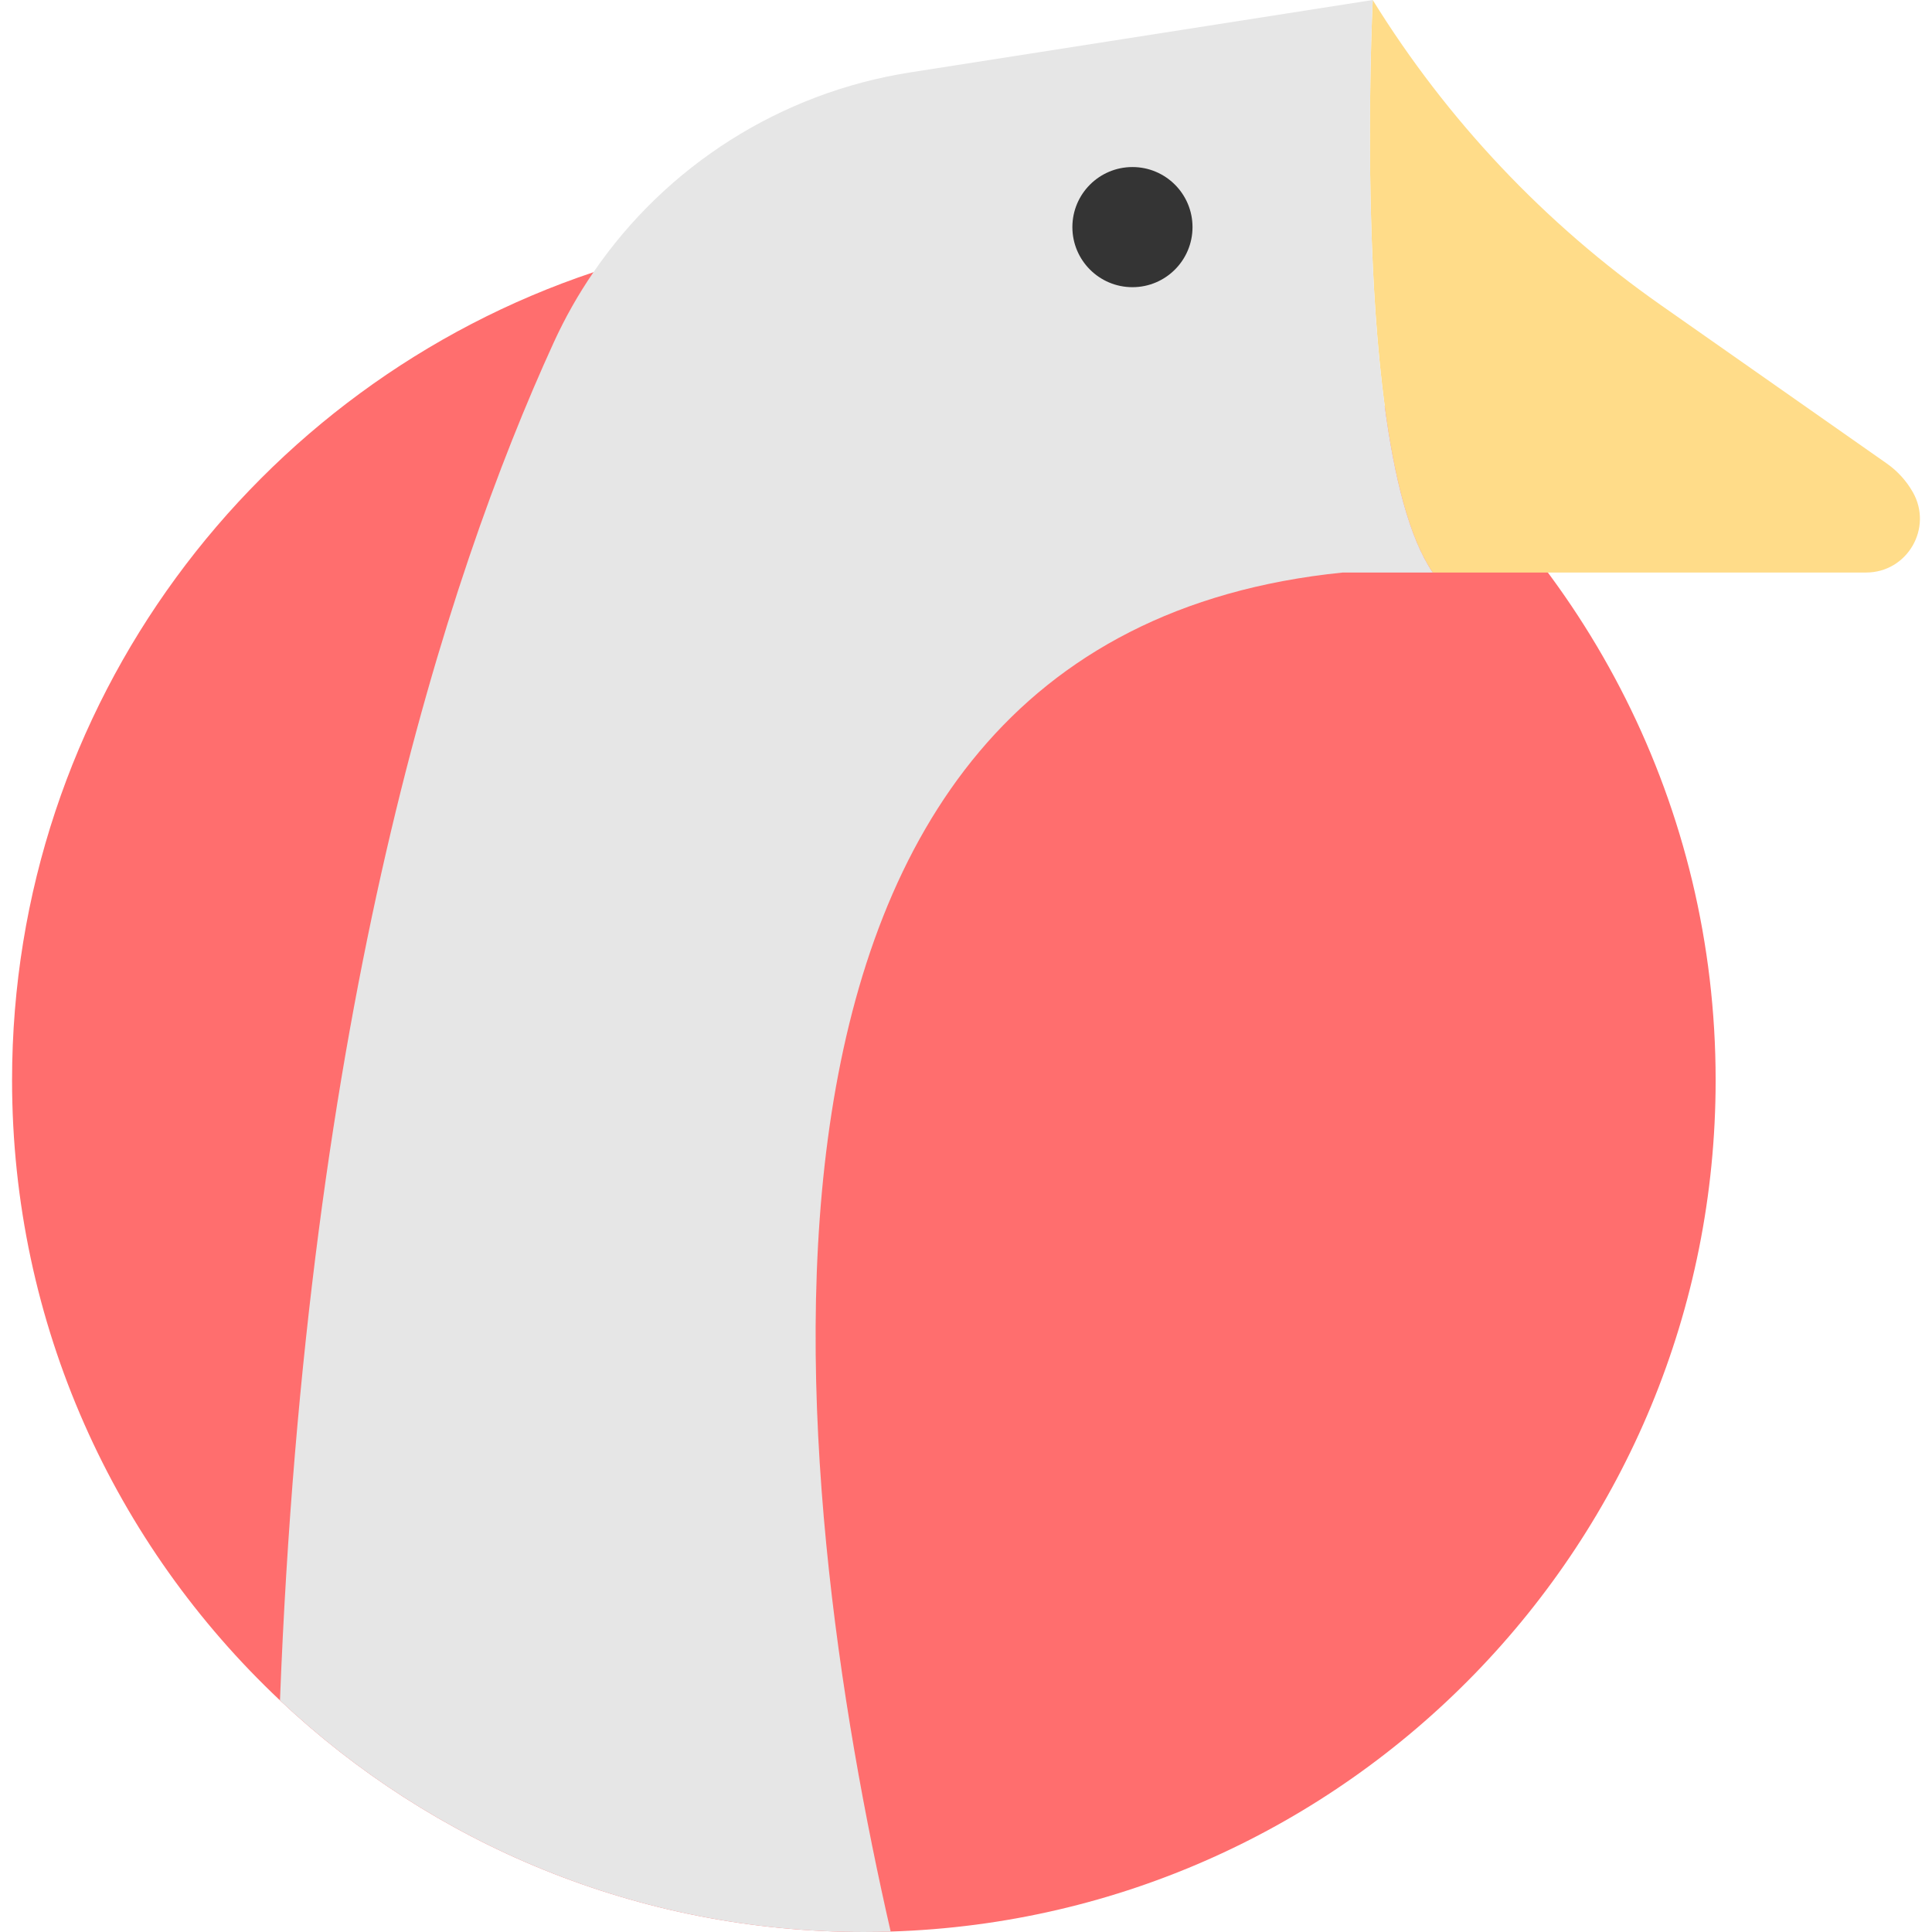 <?xml version="1.0"?>
<svg xmlns="http://www.w3.org/2000/svg" xmlns:xlink="http://www.w3.org/1999/xlink" xmlns:svgjs="http://svgjs.com/svgjs" version="1.1" width="512" height="512" x="0" y="0" viewBox="0 0 385.94 385.94" style="enable-background:new 0 0 512 512" xml:space="preserve" class=""><g>
<g xmlns="http://www.w3.org/2000/svg">
	<path style="" d="M342.719,215.78c0,92.19-73.3,167.25-164.8,170.07c-1.78,0.06-3.57,0.09-5.36,0.09   c-45.14,0-86.18-17.59-116.63-46.27c-32.95-31.03-53.52-75.06-53.52-123.89c0-75.09,48.64-138.82,116.14-161.4   c16.97-5.68,35.13-8.75,54.01-8.75c39.2,0,75.3,13.25,104.06,35.52C316.829,112.27,342.719,161,342.719,215.78z" fill="#ff6e6e" data-original="#b4d87d" class=""/>
	<path style="" d="M372.769,114.37h-86.55c-16.5-24-12-114.37-12-114.37l0,0   c14.845,23.996,34.414,44.723,57.518,60.921l45.169,31.668c2.142,1.502,3.922,3.462,5.212,5.738v0   C386.177,105.49,381.003,114.37,372.769,114.37z" fill="#ffdc89" data-original="#f45d5d" class=""/>
	<path style="" d="M286.219,114.37h-18c-131.86,13.34-110.3,183.99-90.3,271.48c-1.78,0.06-3.57,0.09-5.36,0.09   c-45.14,0-86.18-17.59-116.63-46.27c5.32-137.6,32.98-223.81,54.69-271.27c2.26-4.94,4.91-9.62,7.93-14.02   c14.55-21.27,37.36-35.86,63.29-39.92L274.219,0c0,0-2.29,46.06,2.4,81.15C278.499,95.21,281.499,107.5,286.219,114.37z" fill="#e6e6e6" data-original="#e6e6e6" class=""/>
	<circle style="" cx="226.22" cy="45.369" r="11.999" fill="#343434" data-original="#4d4d4d" class=""/>
</g>
<g xmlns="http://www.w3.org/2000/svg">
</g>
<g xmlns="http://www.w3.org/2000/svg">
</g>
<g xmlns="http://www.w3.org/2000/svg">
</g>
<g xmlns="http://www.w3.org/2000/svg">
</g>
<g xmlns="http://www.w3.org/2000/svg">
</g>
<g xmlns="http://www.w3.org/2000/svg">
</g>
<g xmlns="http://www.w3.org/2000/svg">
</g>
<g xmlns="http://www.w3.org/2000/svg">
</g>
<g xmlns="http://www.w3.org/2000/svg">
</g>
<g xmlns="http://www.w3.org/2000/svg">
</g>
<g xmlns="http://www.w3.org/2000/svg">
</g>
<g xmlns="http://www.w3.org/2000/svg">
</g>
<g xmlns="http://www.w3.org/2000/svg">
</g>
<g xmlns="http://www.w3.org/2000/svg">
</g>
<g xmlns="http://www.w3.org/2000/svg">
</g>
</g></svg>

